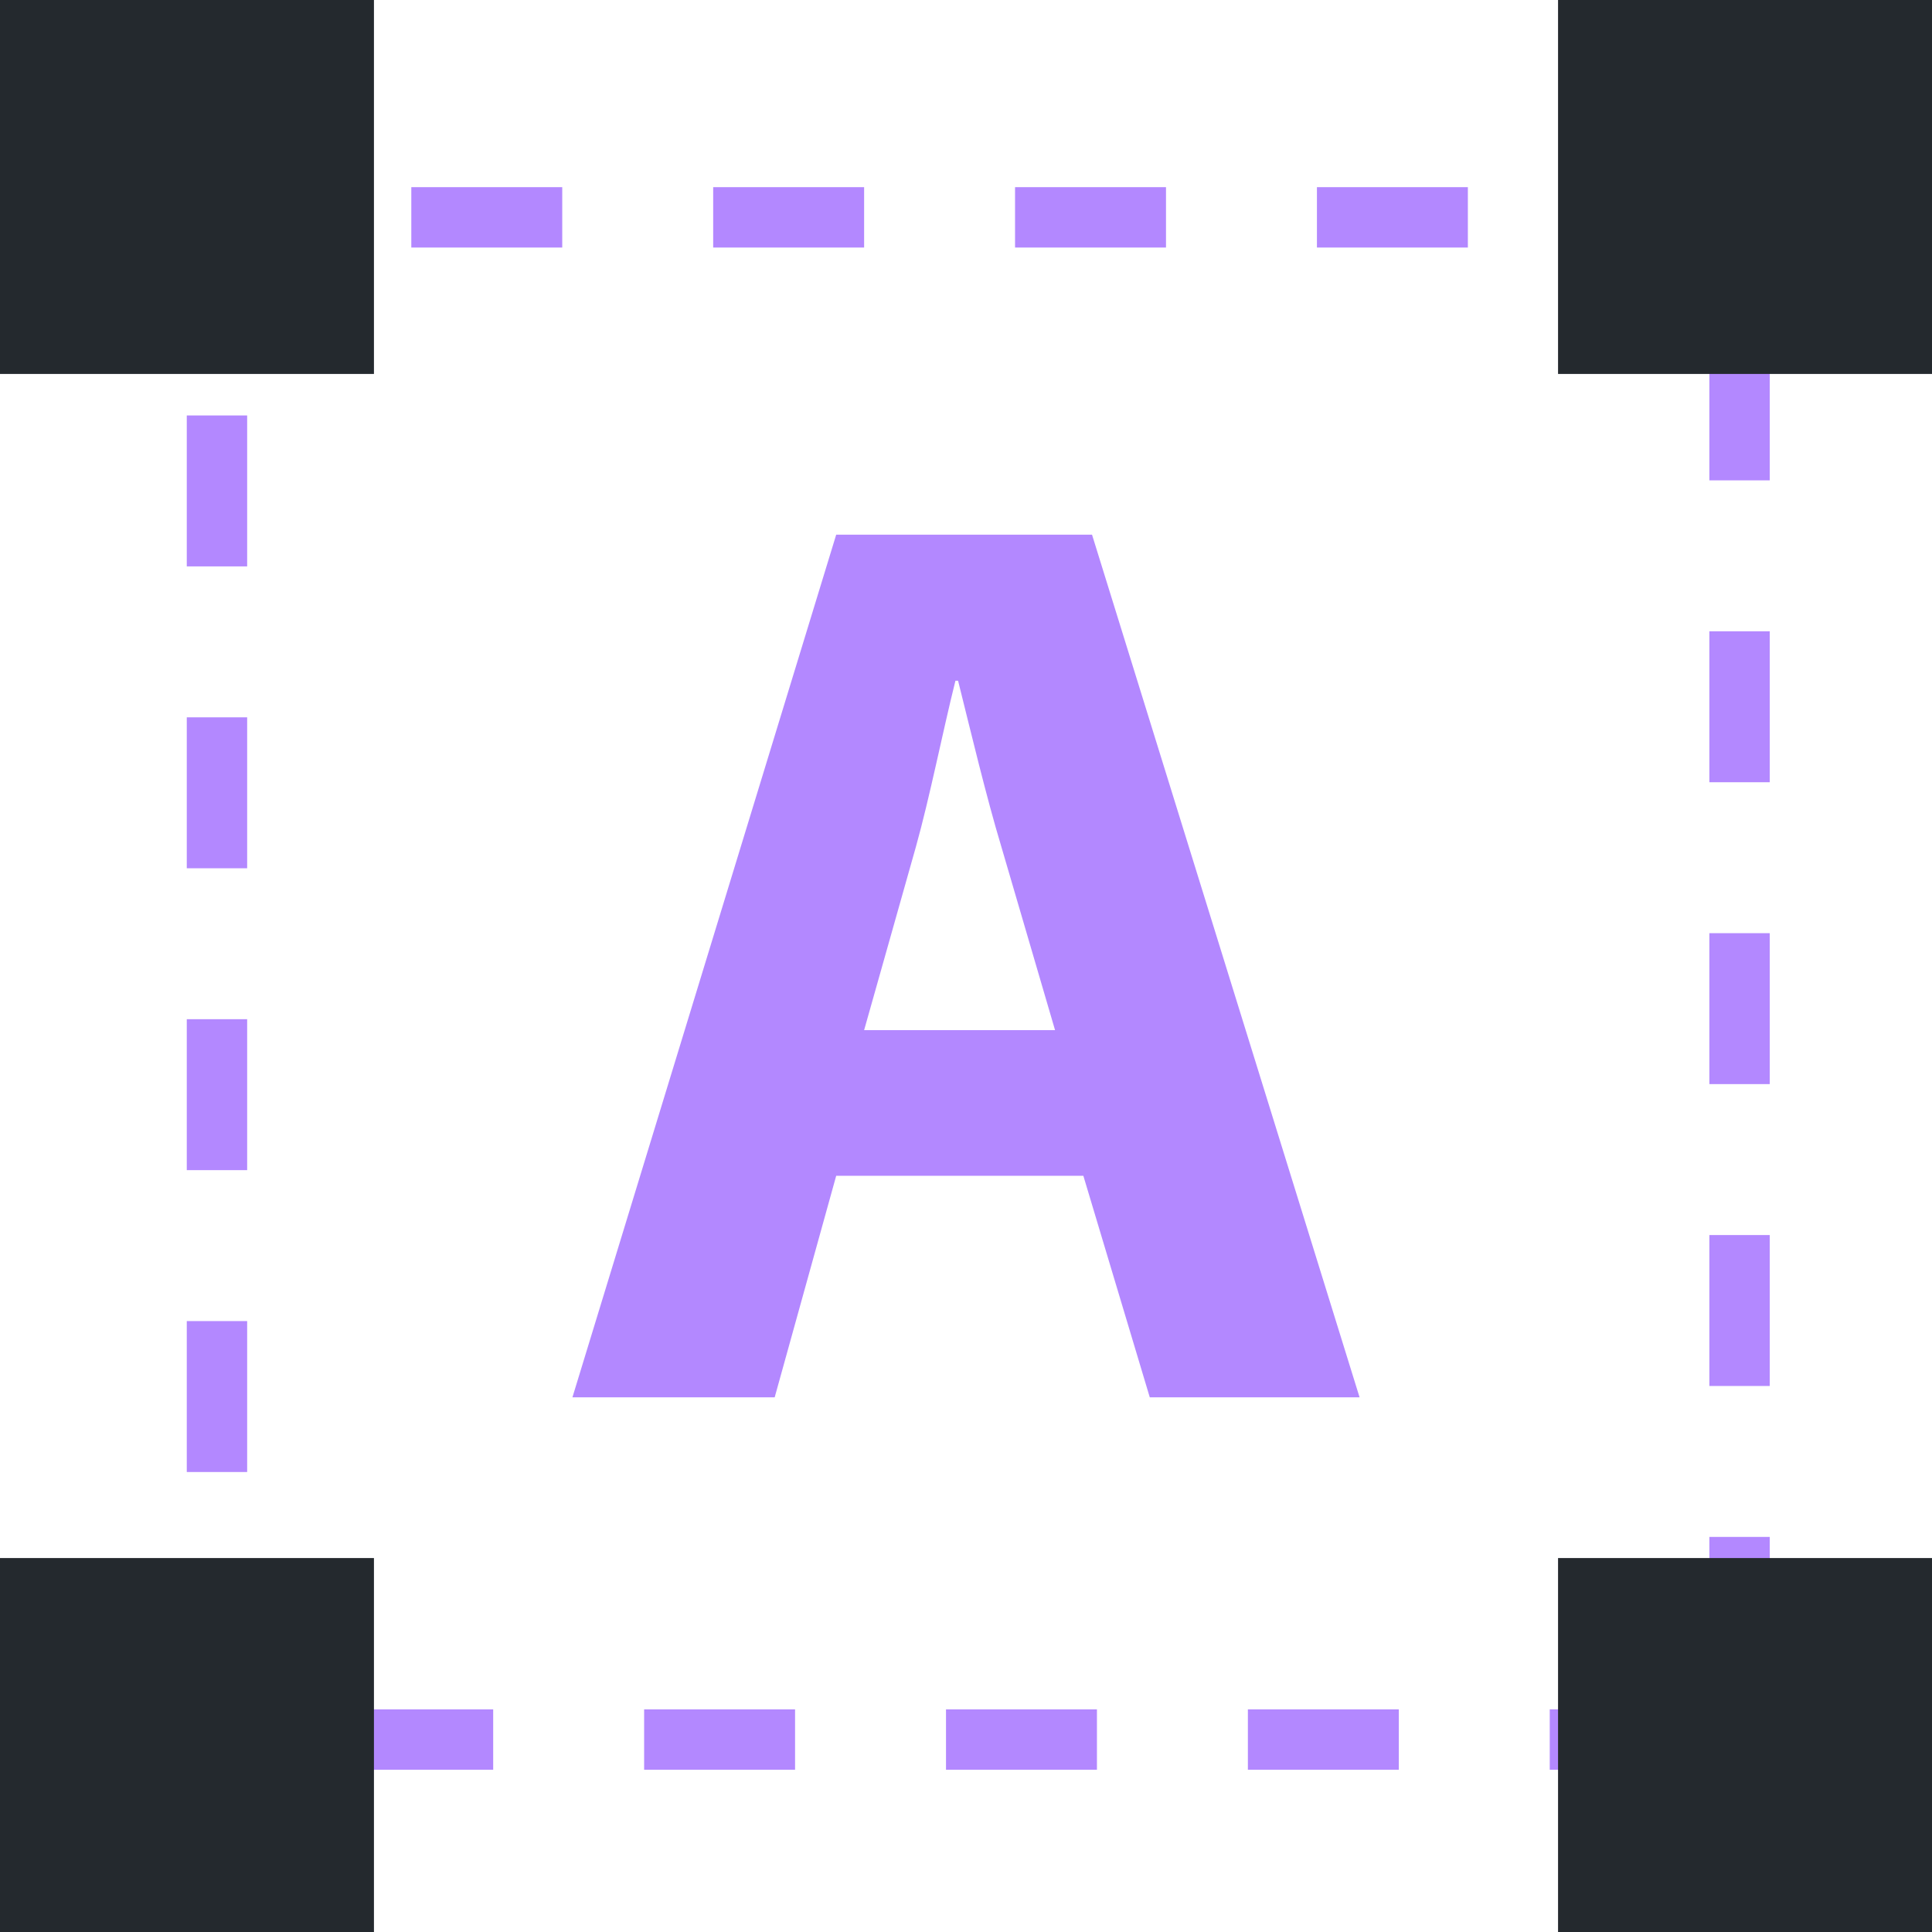 <?xml version="1.0" encoding="utf-8"?>
<!-- Generator: Adobe Illustrator 25.0.1, SVG Export Plug-In . SVG Version: 6.00 Build 0)  -->
<svg version="1.1" id="Layer_1" xmlns="http://www.w3.org/2000/svg" xmlns:xlink="http://www.w3.org/1999/xlink" x="0px" y="0px"
	 viewBox="0 0 512 512" style="enable-background:new 0 0 512 512;" xml:space="preserve">
<style type="text/css">
	.st0{fill:#B388FF;}
	.st1{fill:#24292e;}
</style>
<path class="st0" d="M469,49.6h-40v16h40V49.6z M389,49.6h-40v16h40V49.6z M309,49.6h-40v16h40V49.6z M229,49.6h-40v16h40V49.6z
	 M149,49.6h-40v16h40V49.6z M69,49.6H49.6v16l0,0v4.6h16v-4.6H69L69,49.6L69,49.6z M65.5,110.1h-16v40h16V110.1z M65.5,190.1h-16v40
	h16V190.1z M65.5,270.1h-16v40h16V270.1z M65.5,350.1h-16v40h16V350.1z M65.5,430.1h-16V469h16V430.1z M130.7,453h-40v16h40V453z
	 M210.7,453h-40v16h40V453z M290.7,453h-40v16h40V453z M370.7,453h-40v16h40V453z M450.7,453h-40v16h40V453z M469,407.3h-16v40h16
	V407.3z M469,327.3h-16v40h16V327.3z M469,247.3h-16v40h16V247.3z M469,167.3h-16v40h16V167.3z M469,87.3h-16v40h16V87.3z"/>
<g>
	<rect x="412.9" class="st1" width="99.1" height="99.1"/>
	<rect y="412.9" class="st1" width="99.1" height="99.1"/>
	<rect class="st1" width="99.1" height="99.1"/>
	<rect x="412.9" y="412.9" class="st1" width="99.1" height="99.1"/>
</g>
<path class="st0" d="M221.6,311.6l-16.3,58.7h-53.6l69.9-228.6h67.8l70.9,228.6h-55.6l-17.6-58.7H221.6z M279.6,273l-14.2-48.5
	c-4.1-13.6-8.1-30.5-11.5-44.1h-0.7c-3.4,13.6-6.8,30.9-10.5,44.1L229,273H279.6z"/>
</svg>
